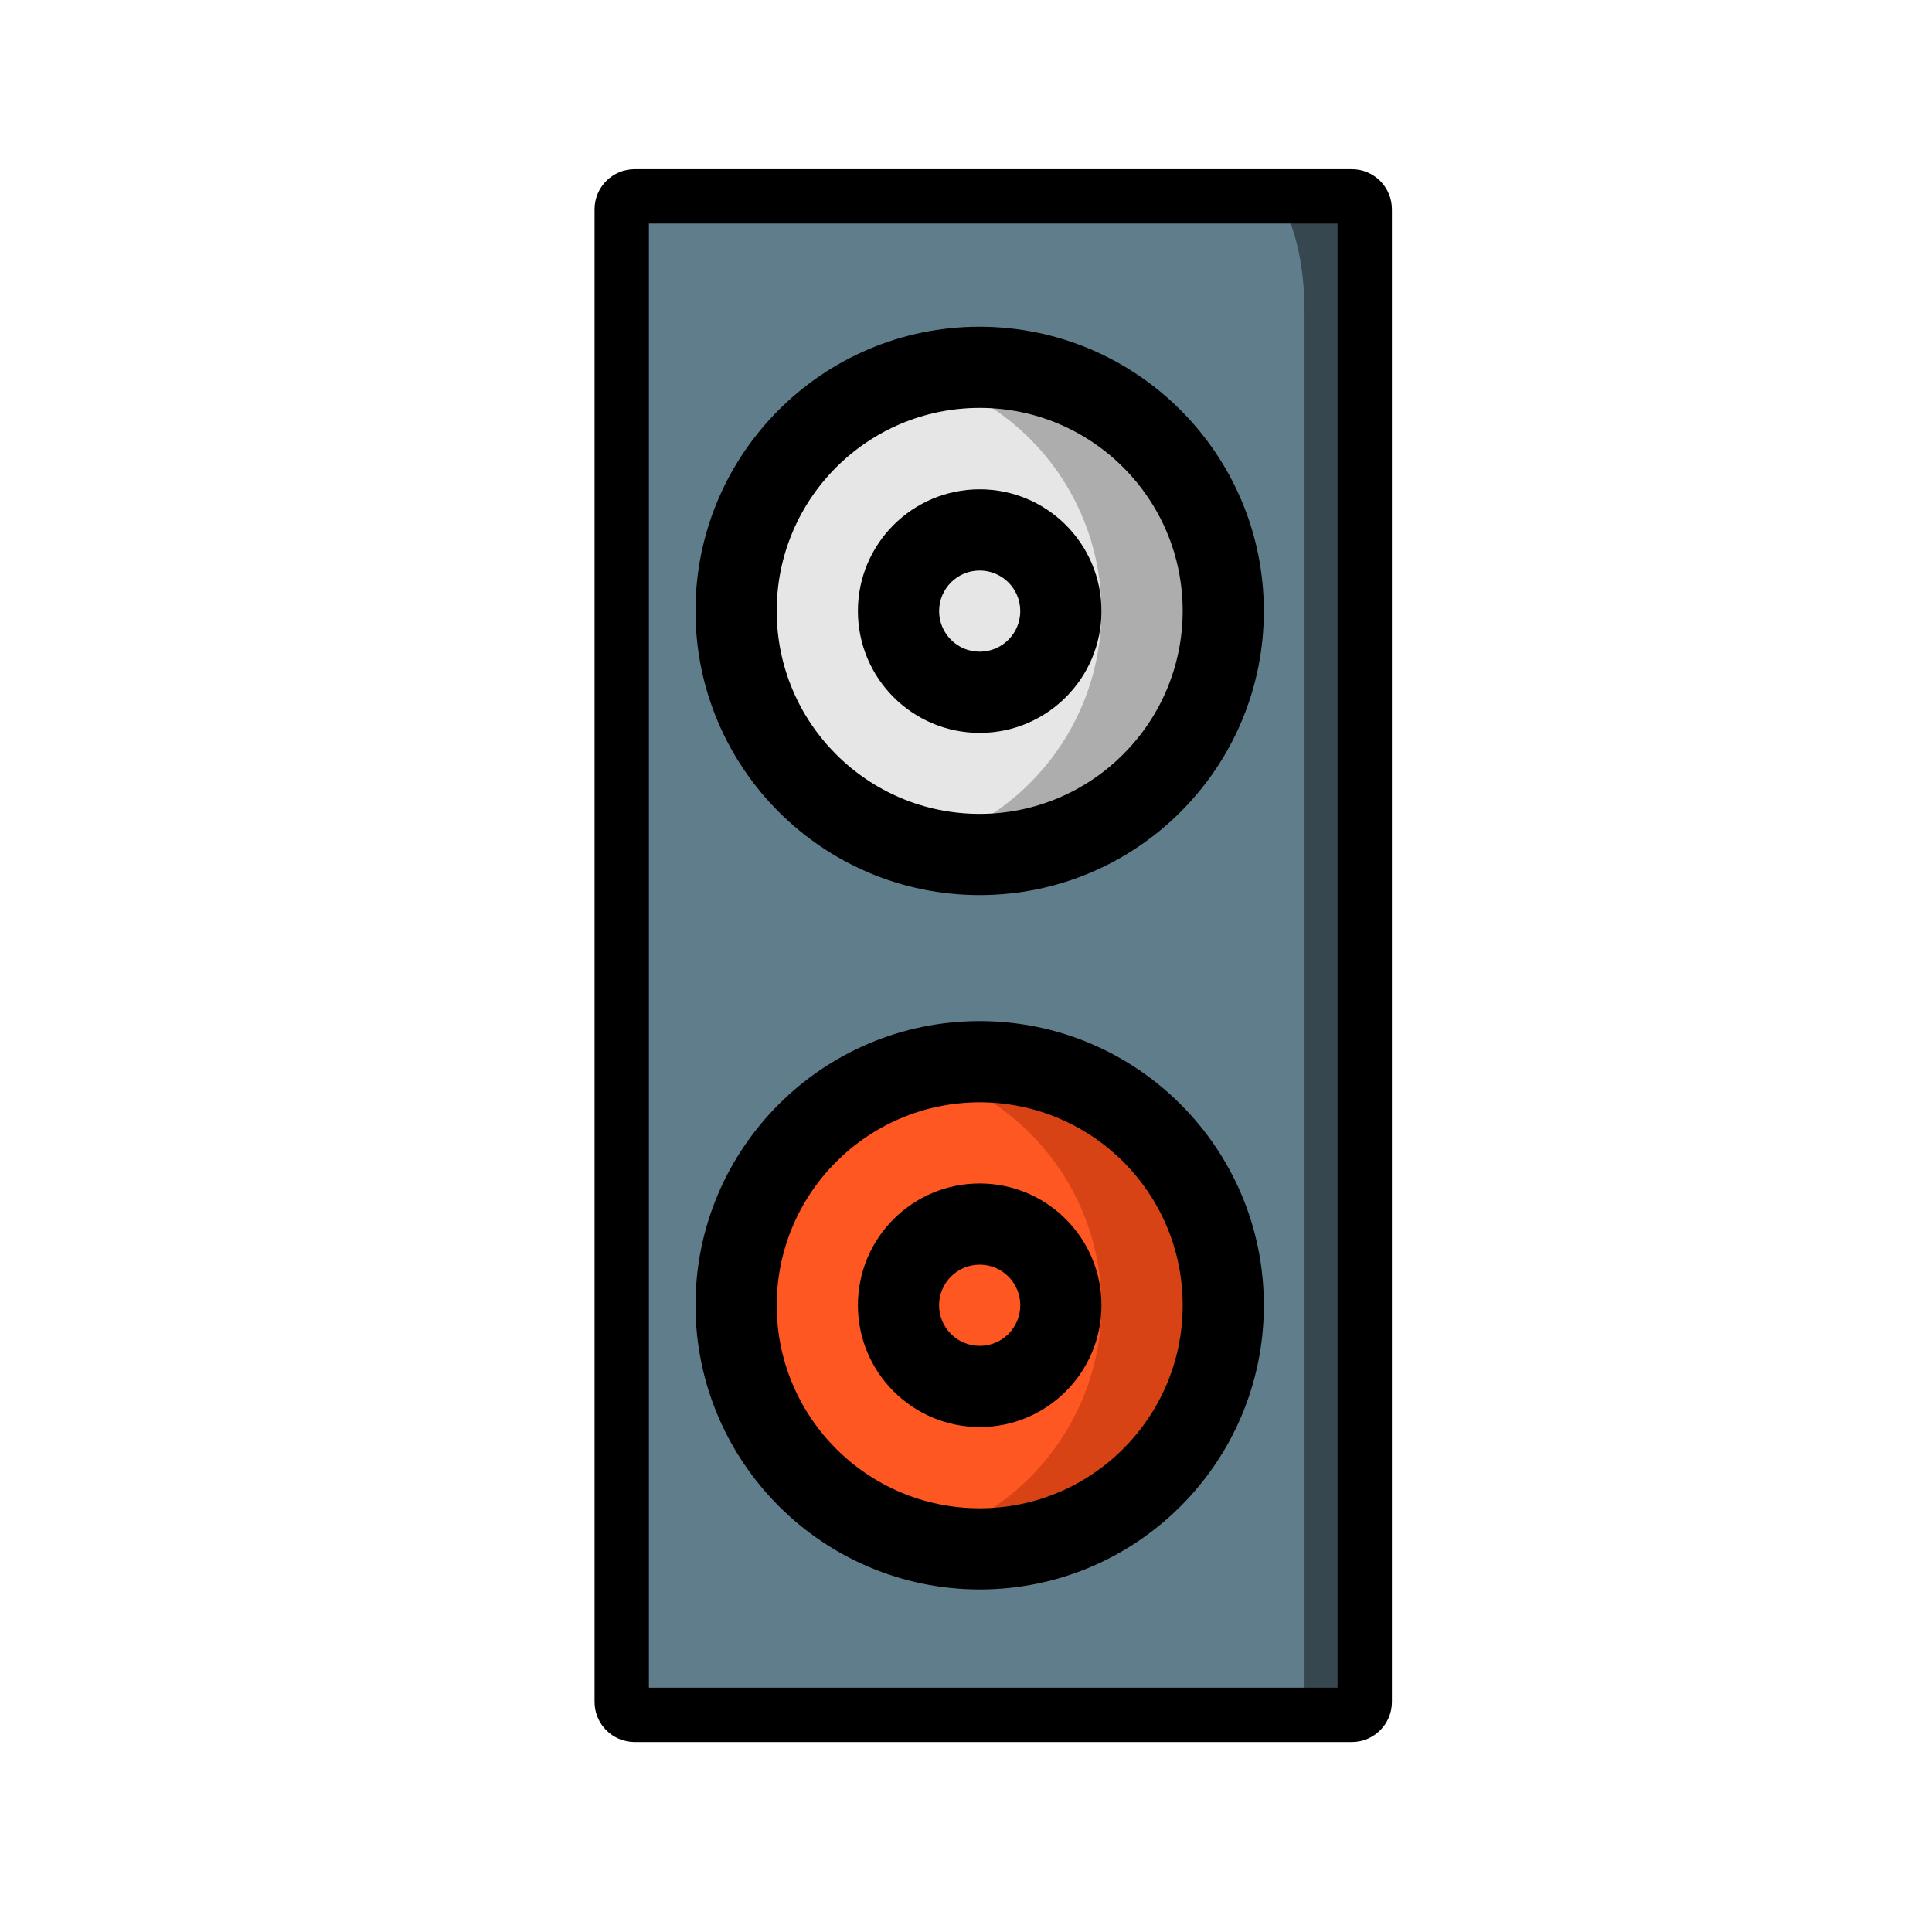 <?xml version="1.0" encoding="UTF-8" standalone="no"?>
<!DOCTYPE svg PUBLIC "-//W3C//DTD SVG 1.1//EN" "http://www.w3.org/Graphics/SVG/1.1/DTD/svg11.dtd">
<svg version="1.1" xmlns="http://www.w3.org/2000/svg" xmlns:xlink="http://www.w3.org/1999/xlink" preserveAspectRatio="xMidYMid meet" viewBox="0 0 640 640" width="640" height="640"><defs><path d="M455.37 568.07L203.22 568.07C203.22 289.91 203.22 135.37 203.22 104.47C203.22 92.75 205.19 81.52 208.69 73.24C212.2 64.96 216.95 60.31 221.9 60.31C243.38 60.31 415.22 60.31 436.7 60.31C441.65 60.31 446.4 64.96 449.9 73.24C453.41 81.52 455.38 92.75 455.37 104.47C455.37 166.28 455.37 320.81 455.37 568.07Z" id="dhWHUsj5I"></path><path d="M432.14 568.07L205.96 568.07C205.96 289.91 205.96 135.37 205.96 104.46C205.7 80.76 213.2 61 222.72 60.31C241.98 60.31 396.12 60.31 415.39 60.31C424.91 61 432.41 80.76 432.14 104.46C432.14 166.28 432.14 320.81 432.14 568.07Z" id="c2LcROlSR"></path><path d="M447.82 65.05C450.18 65.05 452.09 66.96 452.09 69.32C452.09 169.07 452.09 464.04 452.09 563.79C452.09 566.15 450.18 568.07 447.82 568.07C399.45 568.07 258.6 568.07 210.23 568.07C207.87 568.07 205.96 566.15 205.96 563.79C205.96 464.04 205.96 169.07 205.96 69.32C205.96 66.96 207.87 65.05 210.23 65.05C258.6 65.05 399.45 65.05 447.82 65.05Z" id="c1YPZzDl92"></path><path d="M324.53 513.08C317.73 513.06 310.95 512.2 304.36 510.52C268.74 501.36 243.84 469.24 243.84 432.46C243.84 395.67 268.74 363.56 304.36 354.39C310.93 352.6 317.72 351.69 324.53 351.7C369.08 351.73 405.19 387.84 405.22 432.39C405.19 476.94 369.08 513.04 324.53 513.08Z" id="bzXNQbiTK"></path><path d="M304.36 510.53C268.74 501.36 243.84 469.24 243.84 432.46C243.84 395.67 268.74 363.56 304.36 354.39C339.95 363.57 364.83 395.64 364.88 432.39C364.79 469.16 339.94 501.25 304.36 510.53Z" id="i1ivZ7rJfd"></path><path d="M418.67 432.39C418.67 380.4 376.53 338.25 324.53 338.25C272.54 338.25 230.39 380.4 230.39 432.39C230.45 484.35 272.57 526.47 324.53 526.53C376.53 526.53 418.67 484.38 418.67 432.39ZM391.78 432.39C391.78 469.53 361.67 499.63 324.53 499.63C287.4 499.63 257.29 469.53 257.29 432.39C257.33 395.27 287.41 365.19 324.53 365.15C361.67 365.15 391.78 395.25 391.78 432.39Z" id="aksayAbOD"></path><path d="M364.88 432.39C364.88 410.11 346.81 392.04 324.53 392.04C302.25 392.04 284.19 410.11 284.19 432.39C284.21 454.66 302.26 472.71 324.53 472.73C346.81 472.73 364.88 454.67 364.88 432.39ZM337.98 432.39C337.98 439.82 331.96 445.84 324.53 445.84C317.11 445.84 311.08 439.81 311.08 432.39C311.09 424.96 317.11 418.95 324.53 418.94C331.96 418.94 337.98 424.96 337.98 432.39Z" id="d2hbZXmLq1"></path><path d="M324.53 283.06C317.73 283.04 310.95 282.18 304.36 280.5C268.74 271.33 243.84 239.22 243.84 202.43C243.84 165.65 268.74 133.53 304.36 124.36C310.94 122.58 317.72 121.67 324.53 121.67C369.08 121.71 405.19 157.82 405.23 202.37C405.19 246.92 369.08 283.02 324.53 283.06Z" id="a33Xow0QuJ"></path><path d="M304.36 280.5C268.74 271.33 243.84 239.22 243.84 202.43C243.84 165.65 268.74 133.53 304.36 124.36C339.95 133.54 364.83 165.62 364.88 202.37C364.79 239.14 339.94 271.23 304.36 280.5Z" id="eoJ5z50cq"></path><path d="M230.39 202.37C230.39 254.36 272.54 296.51 324.53 296.51C376.53 296.51 418.67 254.36 418.67 202.37C418.61 150.4 376.5 108.29 324.53 108.23C272.54 108.23 230.39 150.37 230.39 202.37ZM257.29 202.37C257.29 165.23 287.4 135.12 324.53 135.12C361.67 135.12 391.78 165.23 391.78 202.37C391.73 239.49 361.65 269.57 324.53 269.61C287.4 269.61 257.29 239.5 257.29 202.37Z" id="aAgamOsdZ"></path><path d="M364.88 202.43C364.88 180.15 346.82 162.09 324.53 162.09C302.25 162.09 284.19 180.15 284.19 202.43C284.21 224.71 302.26 242.76 324.53 242.78C346.82 242.78 364.88 224.72 364.88 202.43ZM337.98 202.43C337.98 209.86 331.96 215.88 324.53 215.88C317.11 215.88 311.09 209.86 311.09 202.43C311.09 195.01 317.11 188.99 324.53 188.99C331.96 188.99 337.98 195.01 337.98 202.43Z" id="b3x1YB6Ki0"></path></defs><g><g><g><use xlink:href="#dhWHUsj5I" opacity="1" fill="#37474f" fill-opacity="1"></use><g><use xlink:href="#dhWHUsj5I" opacity="1" fill-opacity="0" stroke="#000000" stroke-width="1" stroke-opacity="0"></use></g></g><g><use xlink:href="#c2LcROlSR" opacity="1" fill="#607d8b" fill-opacity="1"></use><g><use xlink:href="#c2LcROlSR" opacity="1" fill-opacity="0" stroke="#000000" stroke-width="1" stroke-opacity="0"></use></g></g><g><use xlink:href="#c1YPZzDl92" opacity="1" fill="#ac2ec0" fill-opacity="0"></use><g><use xlink:href="#c1YPZzDl92" opacity="1" fill-opacity="0" stroke="#000000" stroke-width="18" stroke-opacity="1"></use></g></g><g><use xlink:href="#bzXNQbiTK" opacity="1" fill="#d84315" fill-opacity="1"></use><g><use xlink:href="#bzXNQbiTK" opacity="1" fill-opacity="0" stroke="#000000" stroke-width="1" stroke-opacity="0"></use></g></g><g><use xlink:href="#i1ivZ7rJfd" opacity="1" fill="#ff5722" fill-opacity="1"></use><g><use xlink:href="#i1ivZ7rJfd" opacity="1" fill-opacity="0" stroke="#000000" stroke-width="1" stroke-opacity="0"></use></g></g><g><use xlink:href="#aksayAbOD" opacity="1" fill="#000000" fill-opacity="1"></use><g><use xlink:href="#aksayAbOD" opacity="1" fill-opacity="0" stroke="#000000" stroke-width="1" stroke-opacity="0"></use></g></g><g><use xlink:href="#d2hbZXmLq1" opacity="1" fill="#000000" fill-opacity="1"></use><g><use xlink:href="#d2hbZXmLq1" opacity="1" fill-opacity="0" stroke="#000000" stroke-width="1" stroke-opacity="0"></use></g></g><g><use xlink:href="#a33Xow0QuJ" opacity="1" fill="#adadad" fill-opacity="1"></use><g><use xlink:href="#a33Xow0QuJ" opacity="1" fill-opacity="0" stroke="#000000" stroke-width="1" stroke-opacity="0"></use></g></g><g><use xlink:href="#eoJ5z50cq" opacity="1" fill="#e6e6e6" fill-opacity="1"></use><g><use xlink:href="#eoJ5z50cq" opacity="1" fill-opacity="0" stroke="#000000" stroke-width="1" stroke-opacity="0"></use></g></g><g><use xlink:href="#aAgamOsdZ" opacity="1" fill="#000000" fill-opacity="1"></use><g><use xlink:href="#aAgamOsdZ" opacity="1" fill-opacity="0" stroke="#000000" stroke-width="1" stroke-opacity="0"></use></g></g><g><use xlink:href="#b3x1YB6Ki0" opacity="1" fill="#000000" fill-opacity="1"></use><g><use xlink:href="#b3x1YB6Ki0" opacity="1" fill-opacity="0" stroke="#000000" stroke-width="1" stroke-opacity="0"></use></g></g></g></g></svg>